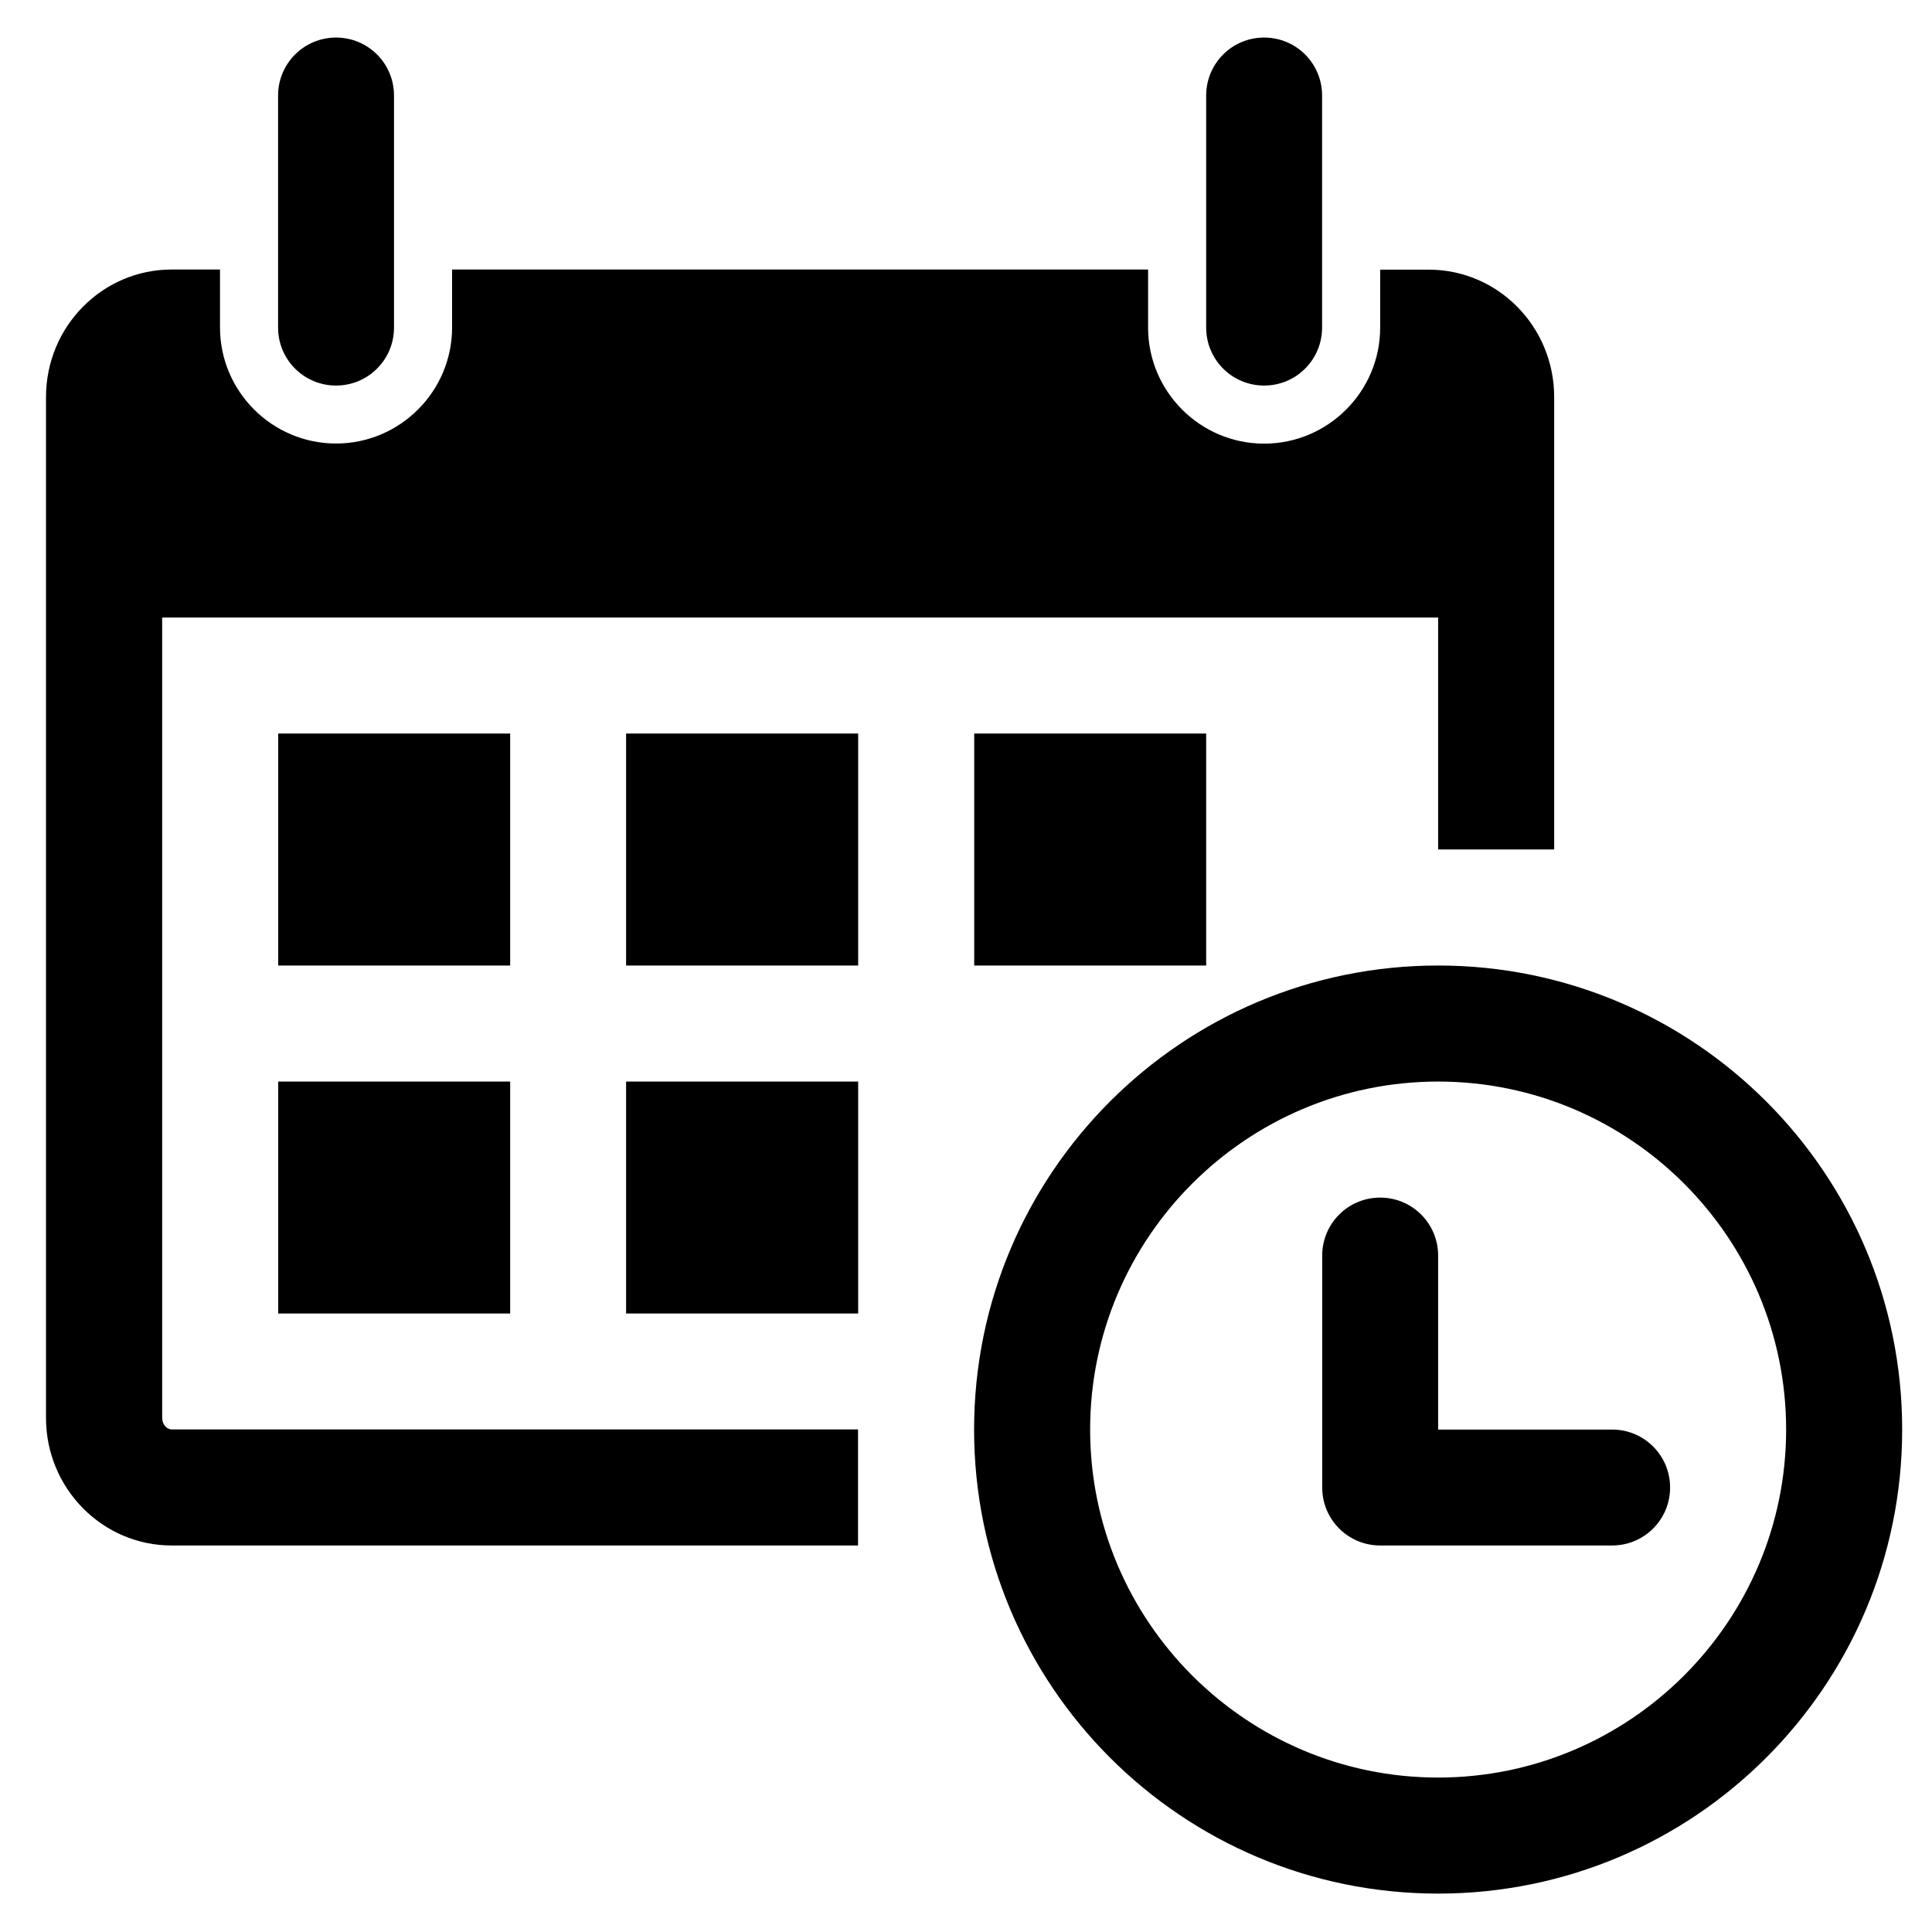 <?xml version="1.0" encoding="UTF-8" standalone="no"?>
<!-- Generator: Adobe Illustrator 16.0.0, SVG Export Plug-In . SVG Version: 6.00 Build 0)  -->

<svg
   xmlns:dc="http://purl.org/dc/elements/1.1/"
   xmlns:cc="http://creativecommons.org/ns#"
   xmlns:rdf="http://www.w3.org/1999/02/22-rdf-syntax-ns#"
   xmlns:svg="http://www.w3.org/2000/svg"
   xmlns="http://www.w3.org/2000/svg"
   xmlns:sodipodi="http://sodipodi.sourceforge.net/DTD/sodipodi-0.dtd"
   xmlns:inkscape="http://www.inkscape.org/namespaces/inkscape"
   version="1.1"
   id="Layer_1"
   x="0px"
   y="0px"
   width="16"
   height="16"
   viewBox="0 0 16 16"
   enable-background="new 0 0 512 512"
   xml:space="preserve"
   inkscape:version="0.48.2 r9819"
   sodipodi:docname="calendar68.svg"><defs
   id="defs7" /><sodipodi:namedview
   pagecolor="#ffffff"
   bordercolor="#666666"
   borderopacity="1"
   objecttolerance="10"
   gridtolerance="10"
   guidetolerance="10"
   inkscape:pageopacity="0"
   inkscape:pageshadow="2"
   inkscape:window-width="949"
   inkscape:window-height="834"
   id="namedview5"
   showgrid="false"
   inkscape:zoom="31.423382"
   inkscape:cx="7.8126535"
   inkscape:cy="7.7967419"
   inkscape:window-x="0"
   inkscape:window-y="0"
   inkscape:window-maximized="0"
   inkscape:current-layer="Layer_1" />
<path
   d="M 2.303,2.713 V 0.791 c 0,-0.266 0.215,-0.48 0.48,-0.48 0.266,0 0.48,0.215 0.48,0.48 V 2.713 c 0,0.266 -0.215,0.48 -0.48,0.48 -0.266,0 -0.48,-0.215 -0.48,-0.48 z m 8.166,0.48 c 0.266,0 0.48,-0.215 0.48,-0.48 V 0.791 c 0,-0.266 -0.215,-0.48 -0.48,-0.48 -0.266,0 -0.48,0.215 -0.48,0.48 V 2.713 c 0,0.266 0.215,0.48 0.48,0.48 z m 5.284,8.646 c 0,2.122 -1.721,3.843 -3.843,3.843 -2.122,0 -3.843,-1.721 -3.843,-3.843 0,-2.122 1.721,-3.843 3.843,-3.843 2.122,0 3.843,1.721 3.843,3.843 z m -0.961,0 c 0,-1.589 -1.293,-2.882 -2.882,-2.882 -1.589,0 -2.882,1.293 -2.882,2.882 0,1.589 1.293,2.882 2.882,2.882 1.589,0 2.882,-1.293 2.882,-2.882 z M 4.225,6.075 h -1.921 v 1.921 h 1.921 v -1.921 z m -1.921,4.803 h 1.921 V 8.957 h -1.921 v 1.921 z m 2.882,-2.882 h 1.921 v -1.921 H 5.185 v 1.921 z m 0,2.882 H 7.107 V 8.957 H 5.185 v 1.921 z m -3.843,0.865 V 5.114 H 11.91 v 1.921 h 0.961 V 3.289 c 0,-0.584 -0.465,-1.056 -1.04,-1.056 h -0.401 v 0.48 c 0,0.529 -0.431,0.961 -0.961,0.961 -0.53,0 -0.961,-0.432 -0.961,-0.961 V 2.232 H 3.744 v 0.48 c 0,0.529 -0.431,0.961 -0.961,0.961 -0.53,0 -0.961,-0.432 -0.961,-0.961 V 2.232 h -0.4 c -0.575,0 -1.041,0.473 -1.041,1.056 V 11.743 c 0,0.582 0.466,1.056 1.041,1.056 h 5.684 v -0.961 H 1.423 c -0.044,0 -0.08,-0.045 -0.08,-0.096 z M 9.989,7.996 v -1.921 h -1.921 v 1.921 h 1.921 z M 13.351,11.839 H 11.91 v -1.441 c 0,-0.266 -0.215,-0.48 -0.48,-0.48 -0.266,0 -0.48,0.215 -0.48,0.48 v 1.921 c 0,0.266 0.215,0.48 0.48,0.48 h 1.921 c 0.266,0 0.48,-0.215 0.48,-0.48 0,-0.266 -0.215,-0.48 -0.48,-0.48 z"
   id="path3"
   inkscape:connector-curvature="0" />
</svg>